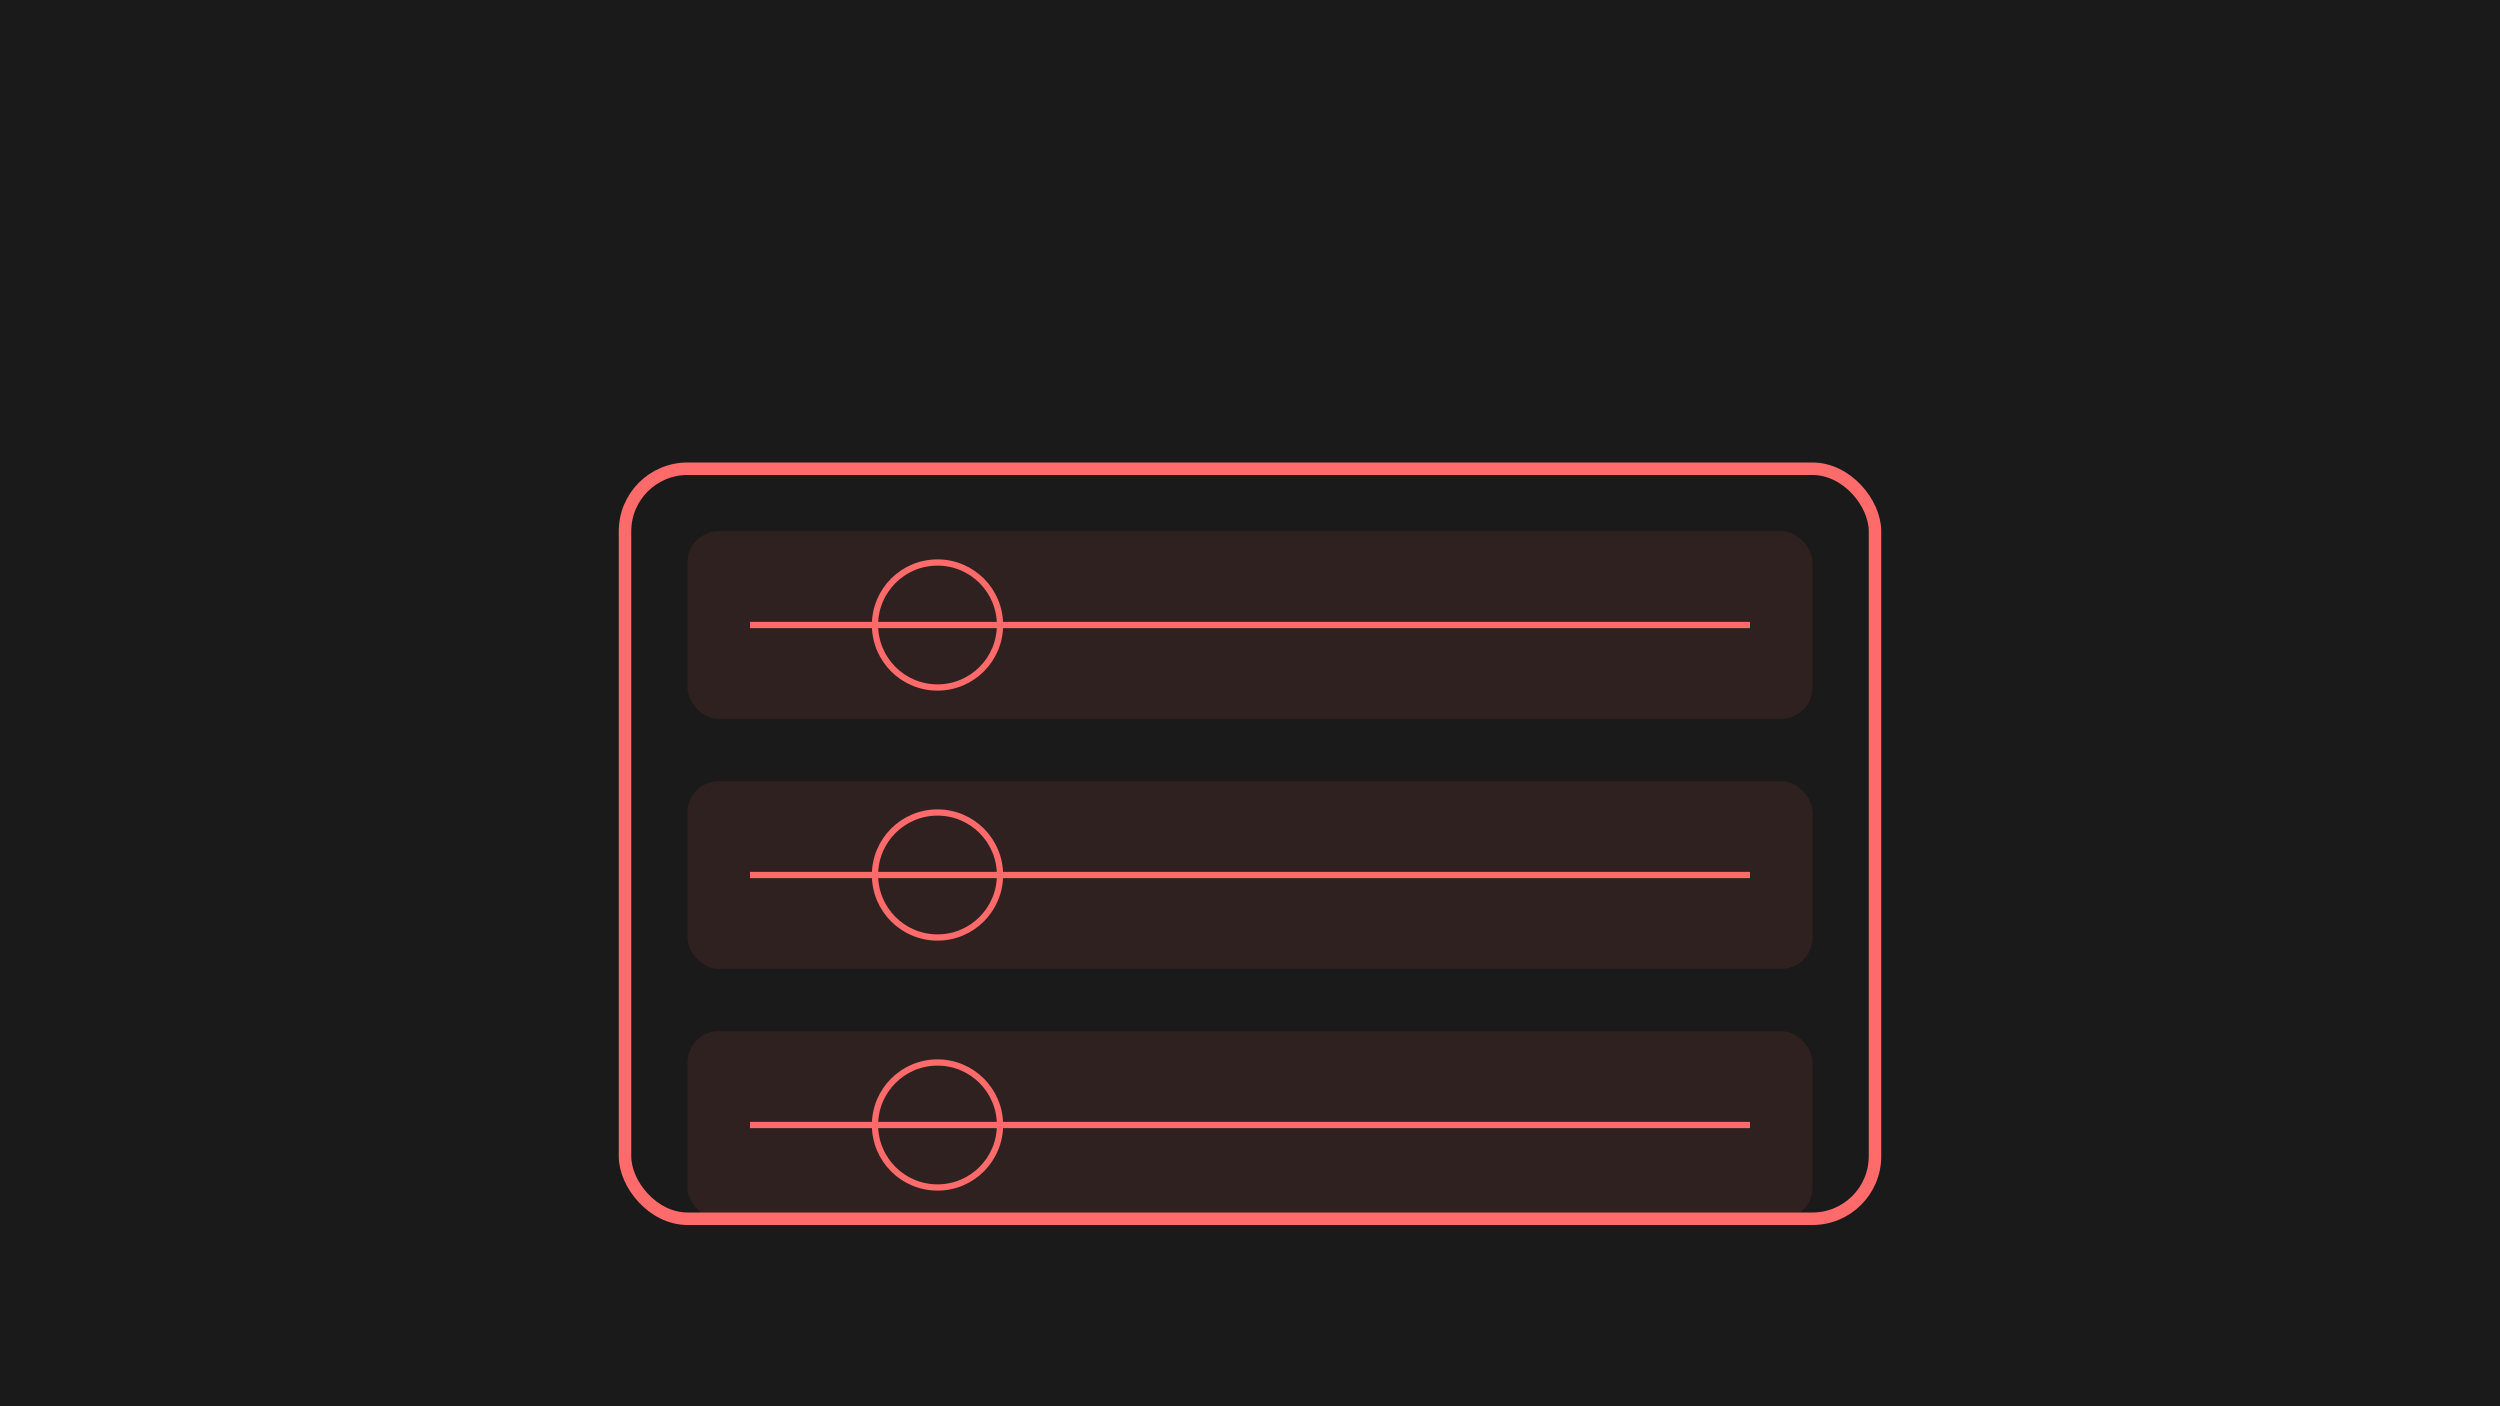 <?xml version="1.0" encoding="UTF-8"?>
<svg width="800" height="450" viewBox="0 0 800 450" fill="none" xmlns="http://www.w3.org/2000/svg">
  <rect width="800" height="450" fill="#1A1A1A"/>
  <rect x="200" y="150" width="400" height="240" rx="20" stroke="#FF6B6B" stroke-width="4"/>
  <rect x="220" y="170" width="360" height="60" rx="10" fill="#FF6B6B" fill-opacity="0.1"/>
  <rect x="220" y="250" width="360" height="60" rx="10" fill="#FF6B6B" fill-opacity="0.1"/>
  <rect x="220" y="330" width="360" height="60" rx="10" fill="#FF6B6B" fill-opacity="0.1"/>
  <path d="M240 200L560 200" stroke="#FF6B6B" stroke-width="2"/>
  <path d="M240 280L560 280" stroke="#FF6B6B" stroke-width="2"/>
  <path d="M240 360L560 360" stroke="#FF6B6B" stroke-width="2"/>
  <circle cx="300" cy="200" r="20" stroke="#FF6B6B" stroke-width="2"/>
  <circle cx="300" cy="280" r="20" stroke="#FF6B6B" stroke-width="2"/>
  <circle cx="300" cy="360" r="20" stroke="#FF6B6B" stroke-width="2"/>
</svg> 